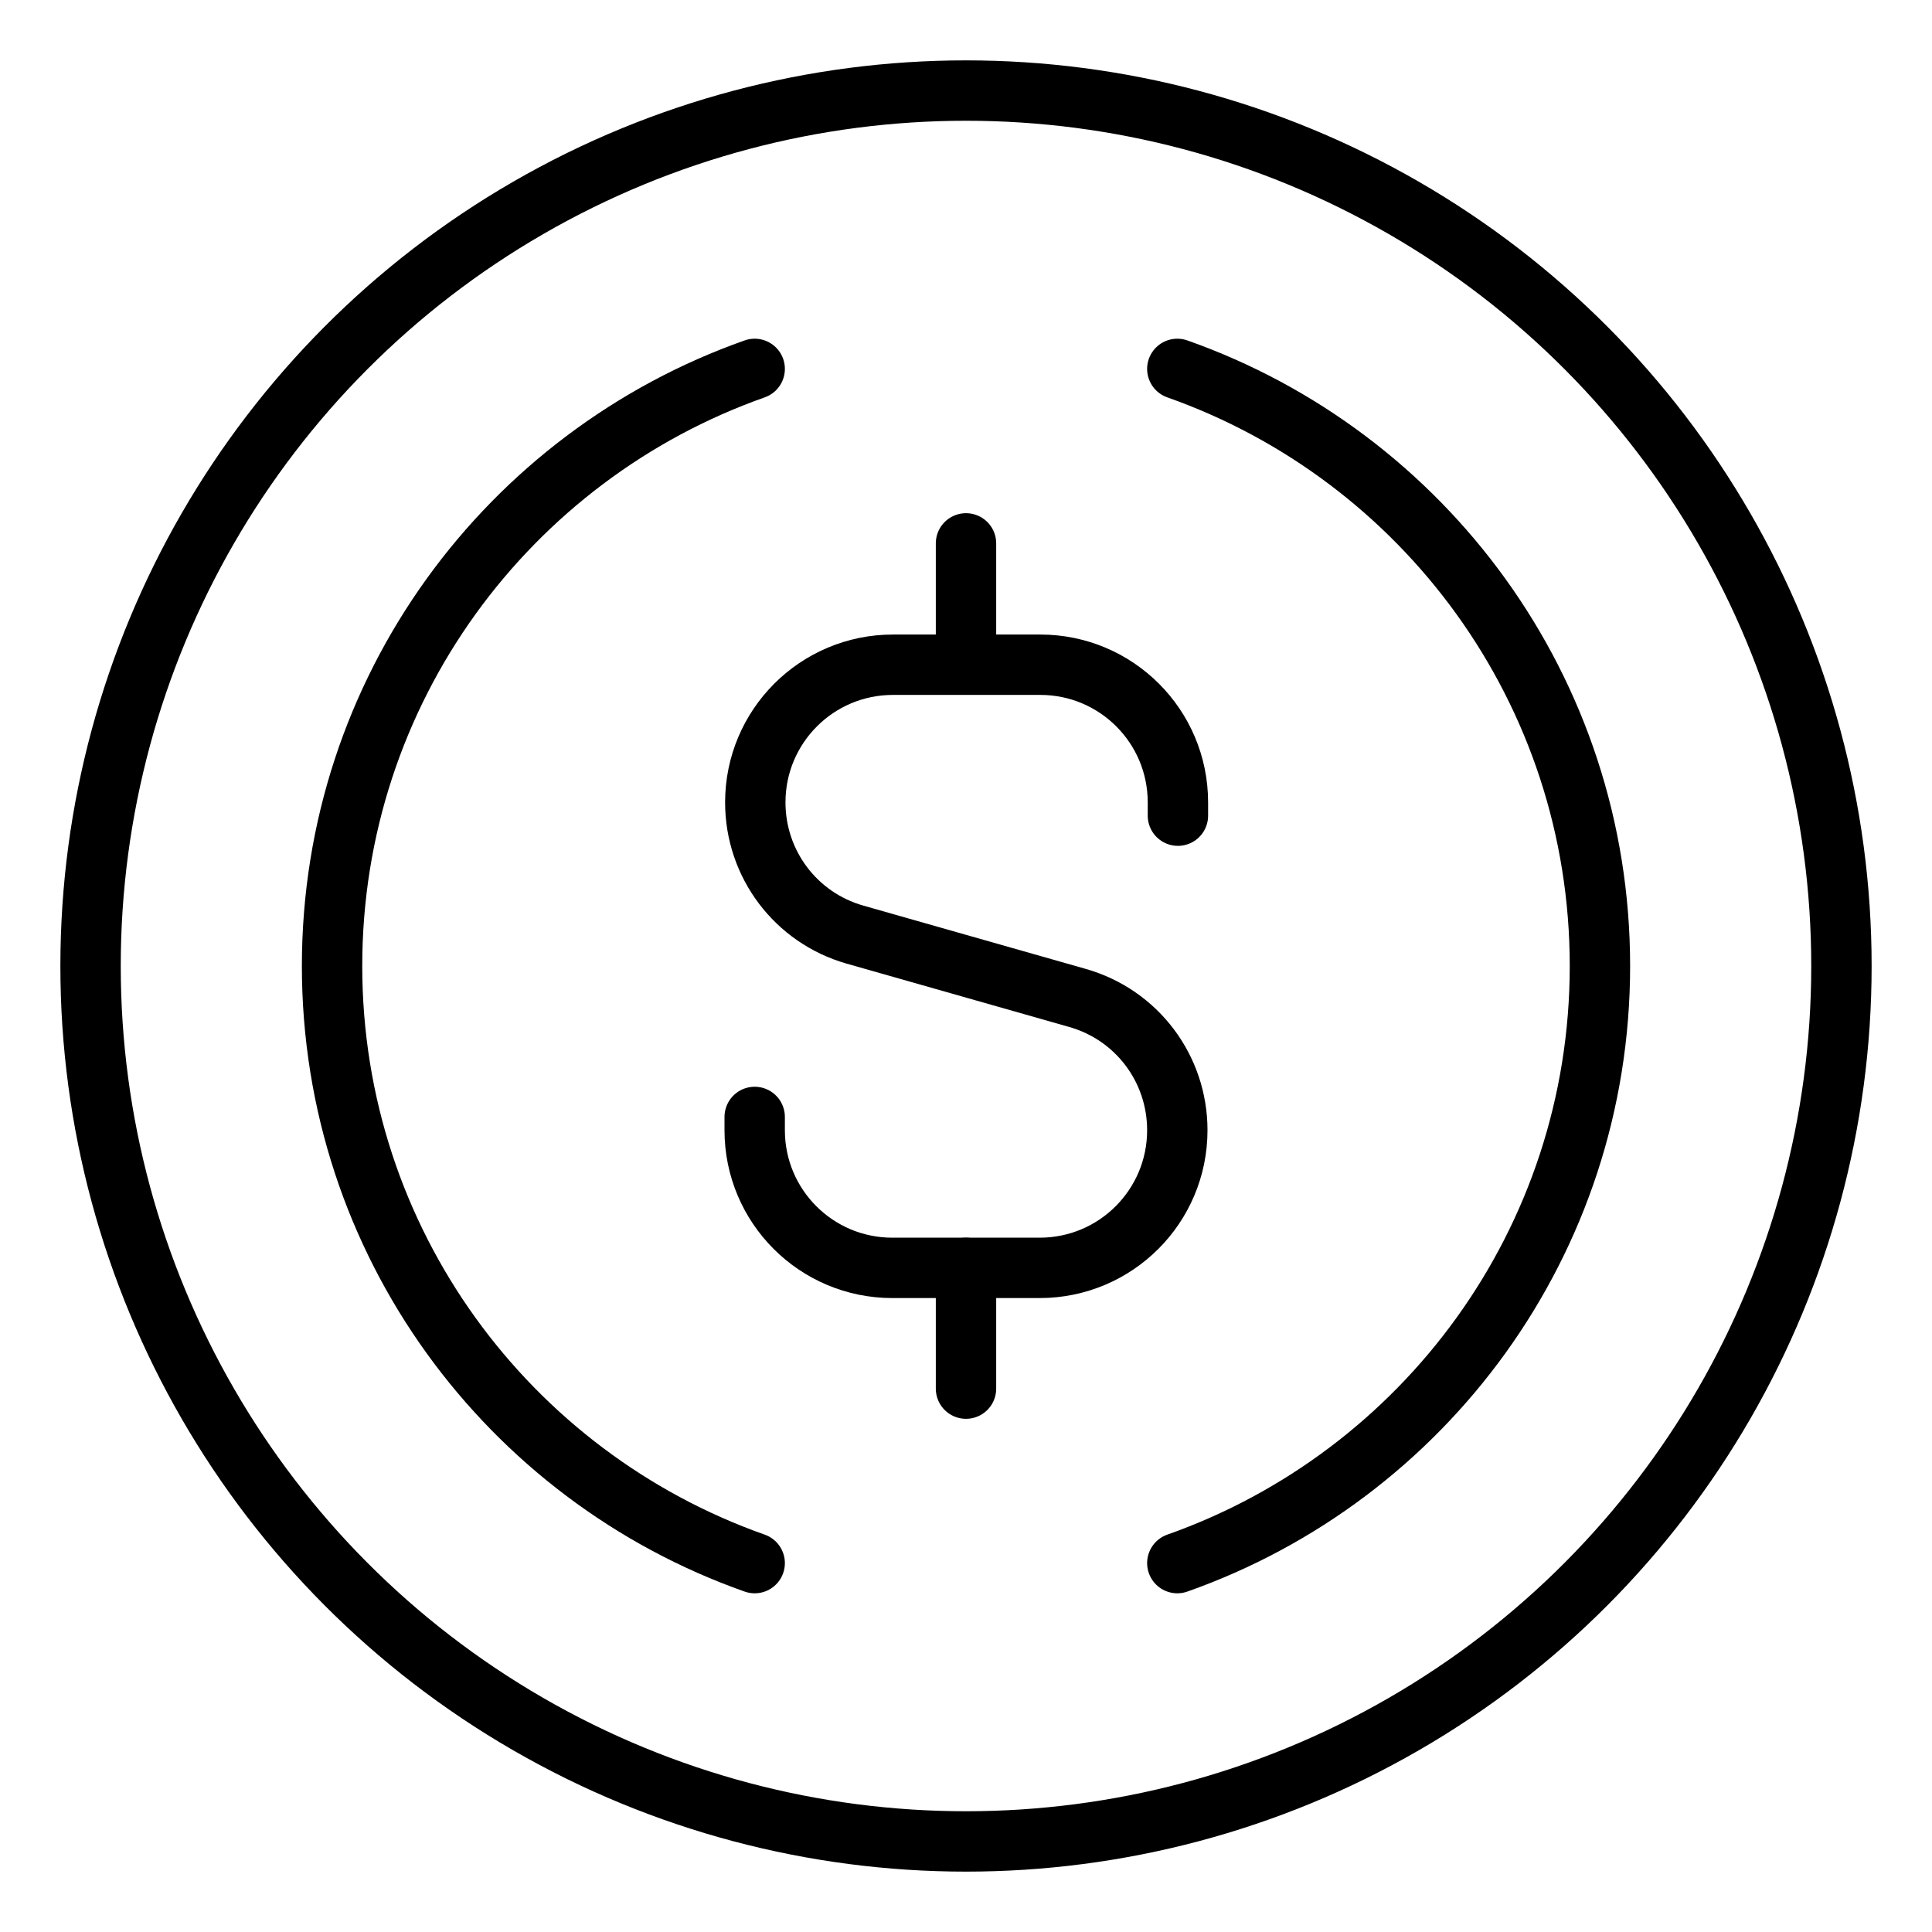 <svg width="32px" height="32px" viewBox="0 0 32 32" id="_x3C_Layer_x3E_" version="1.1" xml:space="preserve" xmlns="http://www.w3.org/2000/svg" xmlns:xlink="http://www.w3.org/1999/xlink" fill="#000000"><g id="SVGRepo_bgCarrier" stroke-width="0"></g><g id="SVGRepo_tracerCarrier" stroke-linecap="round" stroke-linejoin="round"></g><g id="SVGRepo_iconCarrier"> <style type="text/css">  .st0{fill:none;stroke:#455A64;stroke-linecap:round;stroke-linejoin:round;stroke-miterlimit:10;} .st1{fill:none;stroke:#000;stroke-linecap:round;stroke-linejoin:round;stroke-miterlimit:10;}  </style> <g id="USDC_x2C__usd_coin"> <g id="XMLID_2_"> <circle class="st1" cx="16" cy="16" id="XMLID_174_" r="14.5"></circle> <path class="st1" d="M12.5,18.5v0.22c0,1.26,1.02,2.28,2.28,2.28h2.44c1.26,0,2.28-1.02,2.28-2.28l0,0 c0-1.02-0.67-1.91-1.65-2.19l-3.69-1.05c-0.98-0.28-1.65-1.17-1.65-2.19l0,0c0-1.26,1.02-2.28,2.28-2.28h2.44 c1.26,0,2.28,1.02,2.28,2.28v0.22" id="XMLID_72_"></path> <line class="st1" id="XMLID_3_" x1="16" x2="16" y1="23" y2="21"></line> <line class="st1" id="XMLID_4_" x1="16" x2="16" y1="11" y2="9"></line> <path class="st1" d="M12.5,6.11c-4.08,1.44-7,5.32-7,9.89s2.92,8.45,7,9.89" id="XMLID_7_"></path> <path class="st1" d="M19.5,25.89c4.08-1.44,7-5.32,7-9.89s-2.92-8.45-7-9.89" id="XMLID_6_"></path> </g> </g> </g></svg>